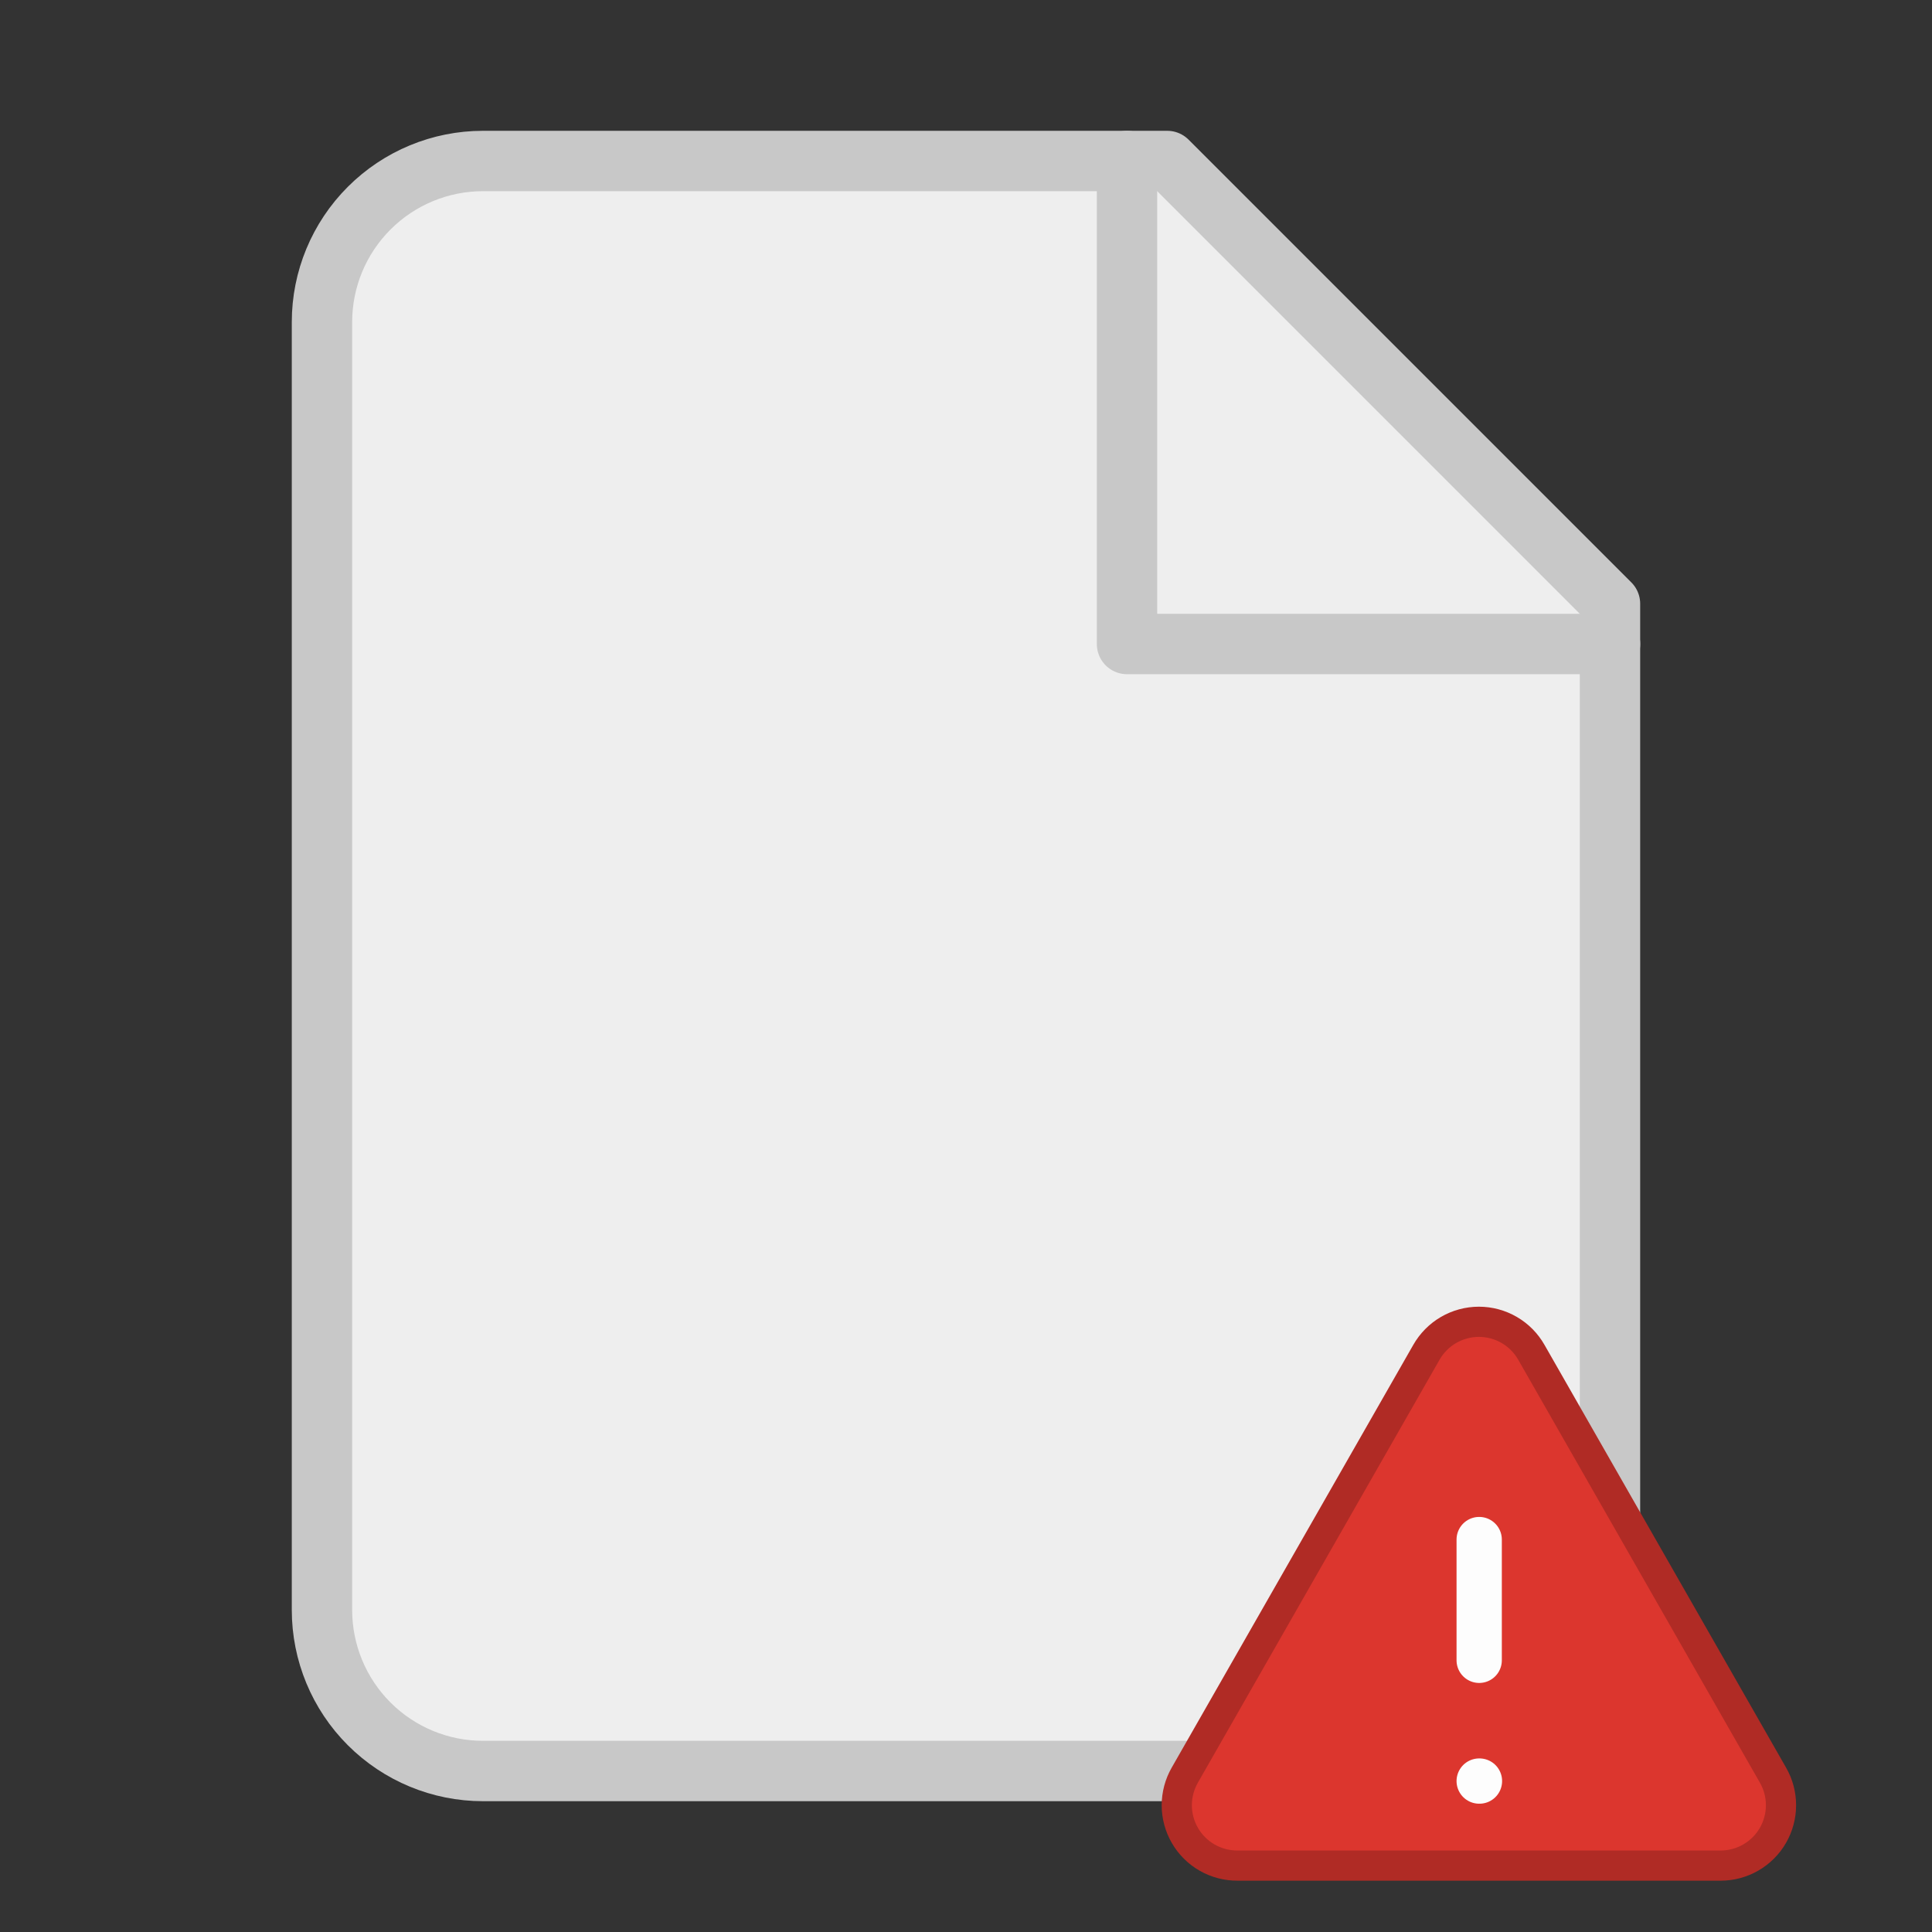<svg width="64" height="64" viewBox="0 0 64 64" fill="none" xmlns="http://www.w3.org/2000/svg">
<rect x="0" y="0" width="64" height="64" fill="#333333" stroke="none"/>
<g clip-path="url(#clip0_5244_10626)">
<path d="M16 5.333H38.666L53.333 20V53.334C53.333 54.748 52.771 56.105 51.771 57.105C50.771 58.105 49.414 58.667 48 58.667H16C14.585 58.667 13.229 58.105 12.229 57.105C11.228 56.105 10.666 54.748 10.666 53.334V10.667C10.666 9.252 11.228 7.896 12.229 6.896C13.229 5.895 14.585 5.333 16 5.333Z" fill="#EEEEEE" stroke="#C8C8C8" stroke-width="2" stroke-linecap="round" stroke-linejoin="round"/>
<path d="M37.334 5.333V21.334H53.334" fill="#EEEEEE"/>
<path d="M37.334 5.333V21.334H53.334" stroke="#C8C8C8" stroke-width="2" stroke-linecap="round" stroke-linejoin="round"/>
<path d="M58.73 58.8L50.73 44.8C50.556 44.492 50.303 44.236 49.997 44.058C49.692 43.88 49.344 43.786 48.99 43.786C48.637 43.786 48.289 43.88 47.983 44.058C47.678 44.236 47.425 44.492 47.25 44.8L39.25 58.8C39.074 59.105 38.982 59.452 38.982 59.804C38.983 60.157 39.077 60.503 39.255 60.808C39.432 61.112 39.688 61.365 39.994 61.539C40.301 61.713 40.648 61.803 41 61.8H57C57.351 61.8 57.696 61.707 58 61.531C58.303 61.356 58.556 61.103 58.731 60.799C58.906 60.495 58.998 60.15 58.998 59.8C58.998 59.449 58.906 59.104 58.73 58.8Z" fill="#DC362E" stroke="#B02B25" stroke-linecap="round" stroke-linejoin="round"/>
<path d="M49 51V55" stroke="#FDFDFD" stroke-width="1.5" stroke-linecap="round" stroke-linejoin="round"/>
<path d="M49 59H49.009" stroke="#FDFDFD" stroke-width="1.5" stroke-linecap="round" stroke-linejoin="round"/>
</g>
<defs>
<clipPath id="clip0_5244_10626">
<rect width="64" height="64" fill="white"/>
</clipPath>
</defs>
</svg>
